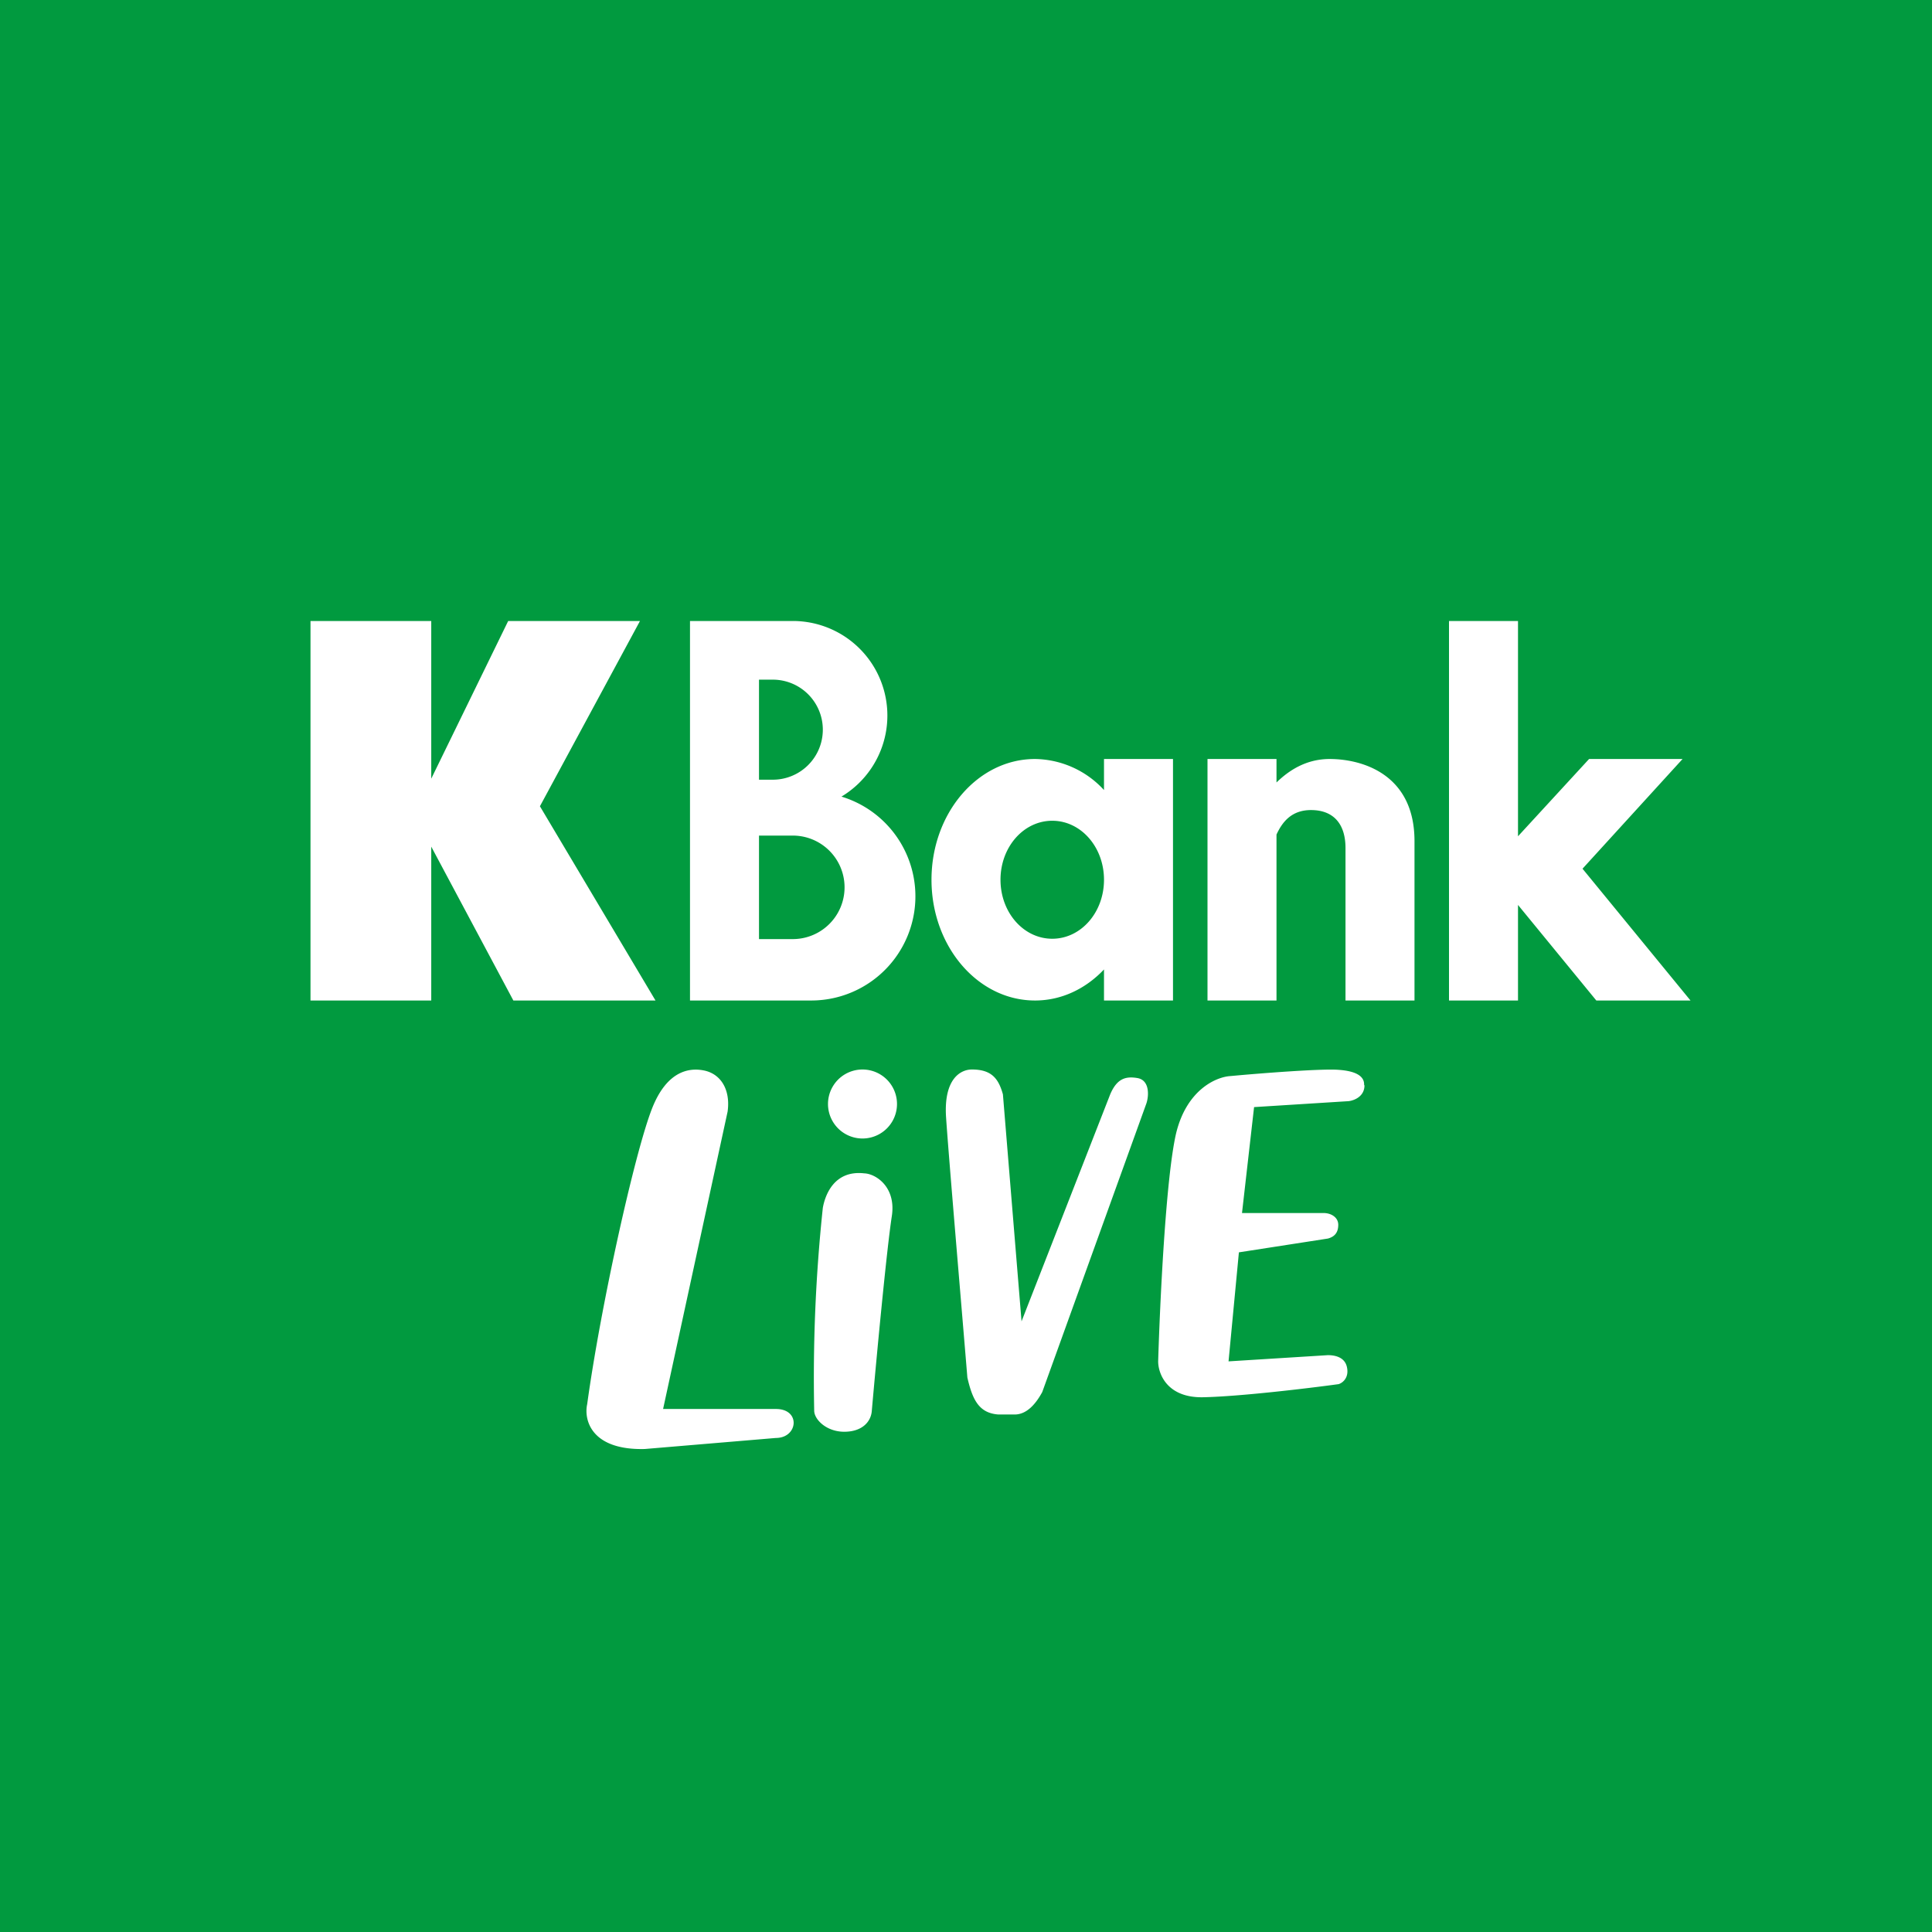 <!-- by TradingView --><svg xmlns="http://www.w3.org/2000/svg" width="56" height="56"><path fill="#019A3F" d="M0 0h56v56H0z"/><path fill-rule="evenodd" d="M9 18h3.5v4.57L14.73 18h3.82l-2.9 5.37L19 29h-4.12l-2.38-4.46V29H9V18zm13.97 0H20v11h3.5a3.02 3.02 0 00.89-5.91A2.74 2.74 0 0022.97 18zm-.57 1.7H22v2.9h.4a1.44 1.44 0 000-2.9zm.58 4.52H22v3h.98a1.5 1.5 0 100-3zM44 18h-2v11h2v-2.77L46.27 29H49l-3.13-3.82 2.9-3.18h-2.71L44 24.24V18zM30 29c.77 0 1.47-.34 2-.9v.9h2v-7h-2v.9a2.76 2.76 0 00-2-.9c-1.66 0-3 1.57-3 3.5s1.34 3.5 3 3.5zm.5-1.79c.83 0 1.5-.76 1.5-1.71s-.67-1.71-1.5-1.71-1.5.76-1.5 1.71.67 1.71 1.5 1.71zm6.5-4.53c.34-.33.84-.68 1.54-.68.93 0 2.46.43 2.46 2.38V29h-2v-4.42c0-.69-.34-1.1-1-1.1-.56 0-.83.34-1 .71V29h-2v-7h2v.68zm-16.64 8.34c-.36-.06-1.02-.01-1.46 1.11-.5 1.27-1.49 5.73-1.88 8.57-.1.45.11 1.34 1.67 1.3l3.8-.32c.64 0 .73-.84 0-.84h-3.27l1.87-8.62c.09-.65-.21-1.12-.73-1.2zm5.49 4.23c.13-.85-.47-1.23-.8-1.24-.89-.1-1.14.66-1.2 1a46.68 46.68 0 00-.25 5.88c0 .25.35.61.87.61.53 0 .78-.3.8-.61.13-1.48.43-4.67.58-5.64zM25 33a1 1 0 100-2 1 1 0 000 2zm2.42-.65c-.06-1.09.43-1.35.75-1.35.56 0 .77.25.9.72l.54 6.58 2.57-6.58c.2-.47.46-.53.8-.47.35.07.32.52.25.73l-3.02 8.37c-.18.33-.44.65-.8.65h-.47c-.56-.04-.75-.42-.9-1.07-.17-2.07-.55-6.5-.62-7.58zm12.12-.9c0-.1 0-.39-.74-.44-.47-.04-2.28.1-3.13.18-.4.02-1.27.38-1.58 1.66-.3 1.29-.47 4.94-.52 6.61 0 .36.26 1.06 1.3 1.04 1.05-.02 3.06-.26 3.93-.38.13-.04.31-.2.24-.5-.07-.31-.4-.34-.55-.34l-2.88.18.3-3.16 2.58-.4c.22-.06.3-.2.3-.4 0-.21-.2-.34-.43-.34H36l.35-3.07 2.7-.17c.13 0 .5-.1.5-.46z" fill="#fff"/></svg>